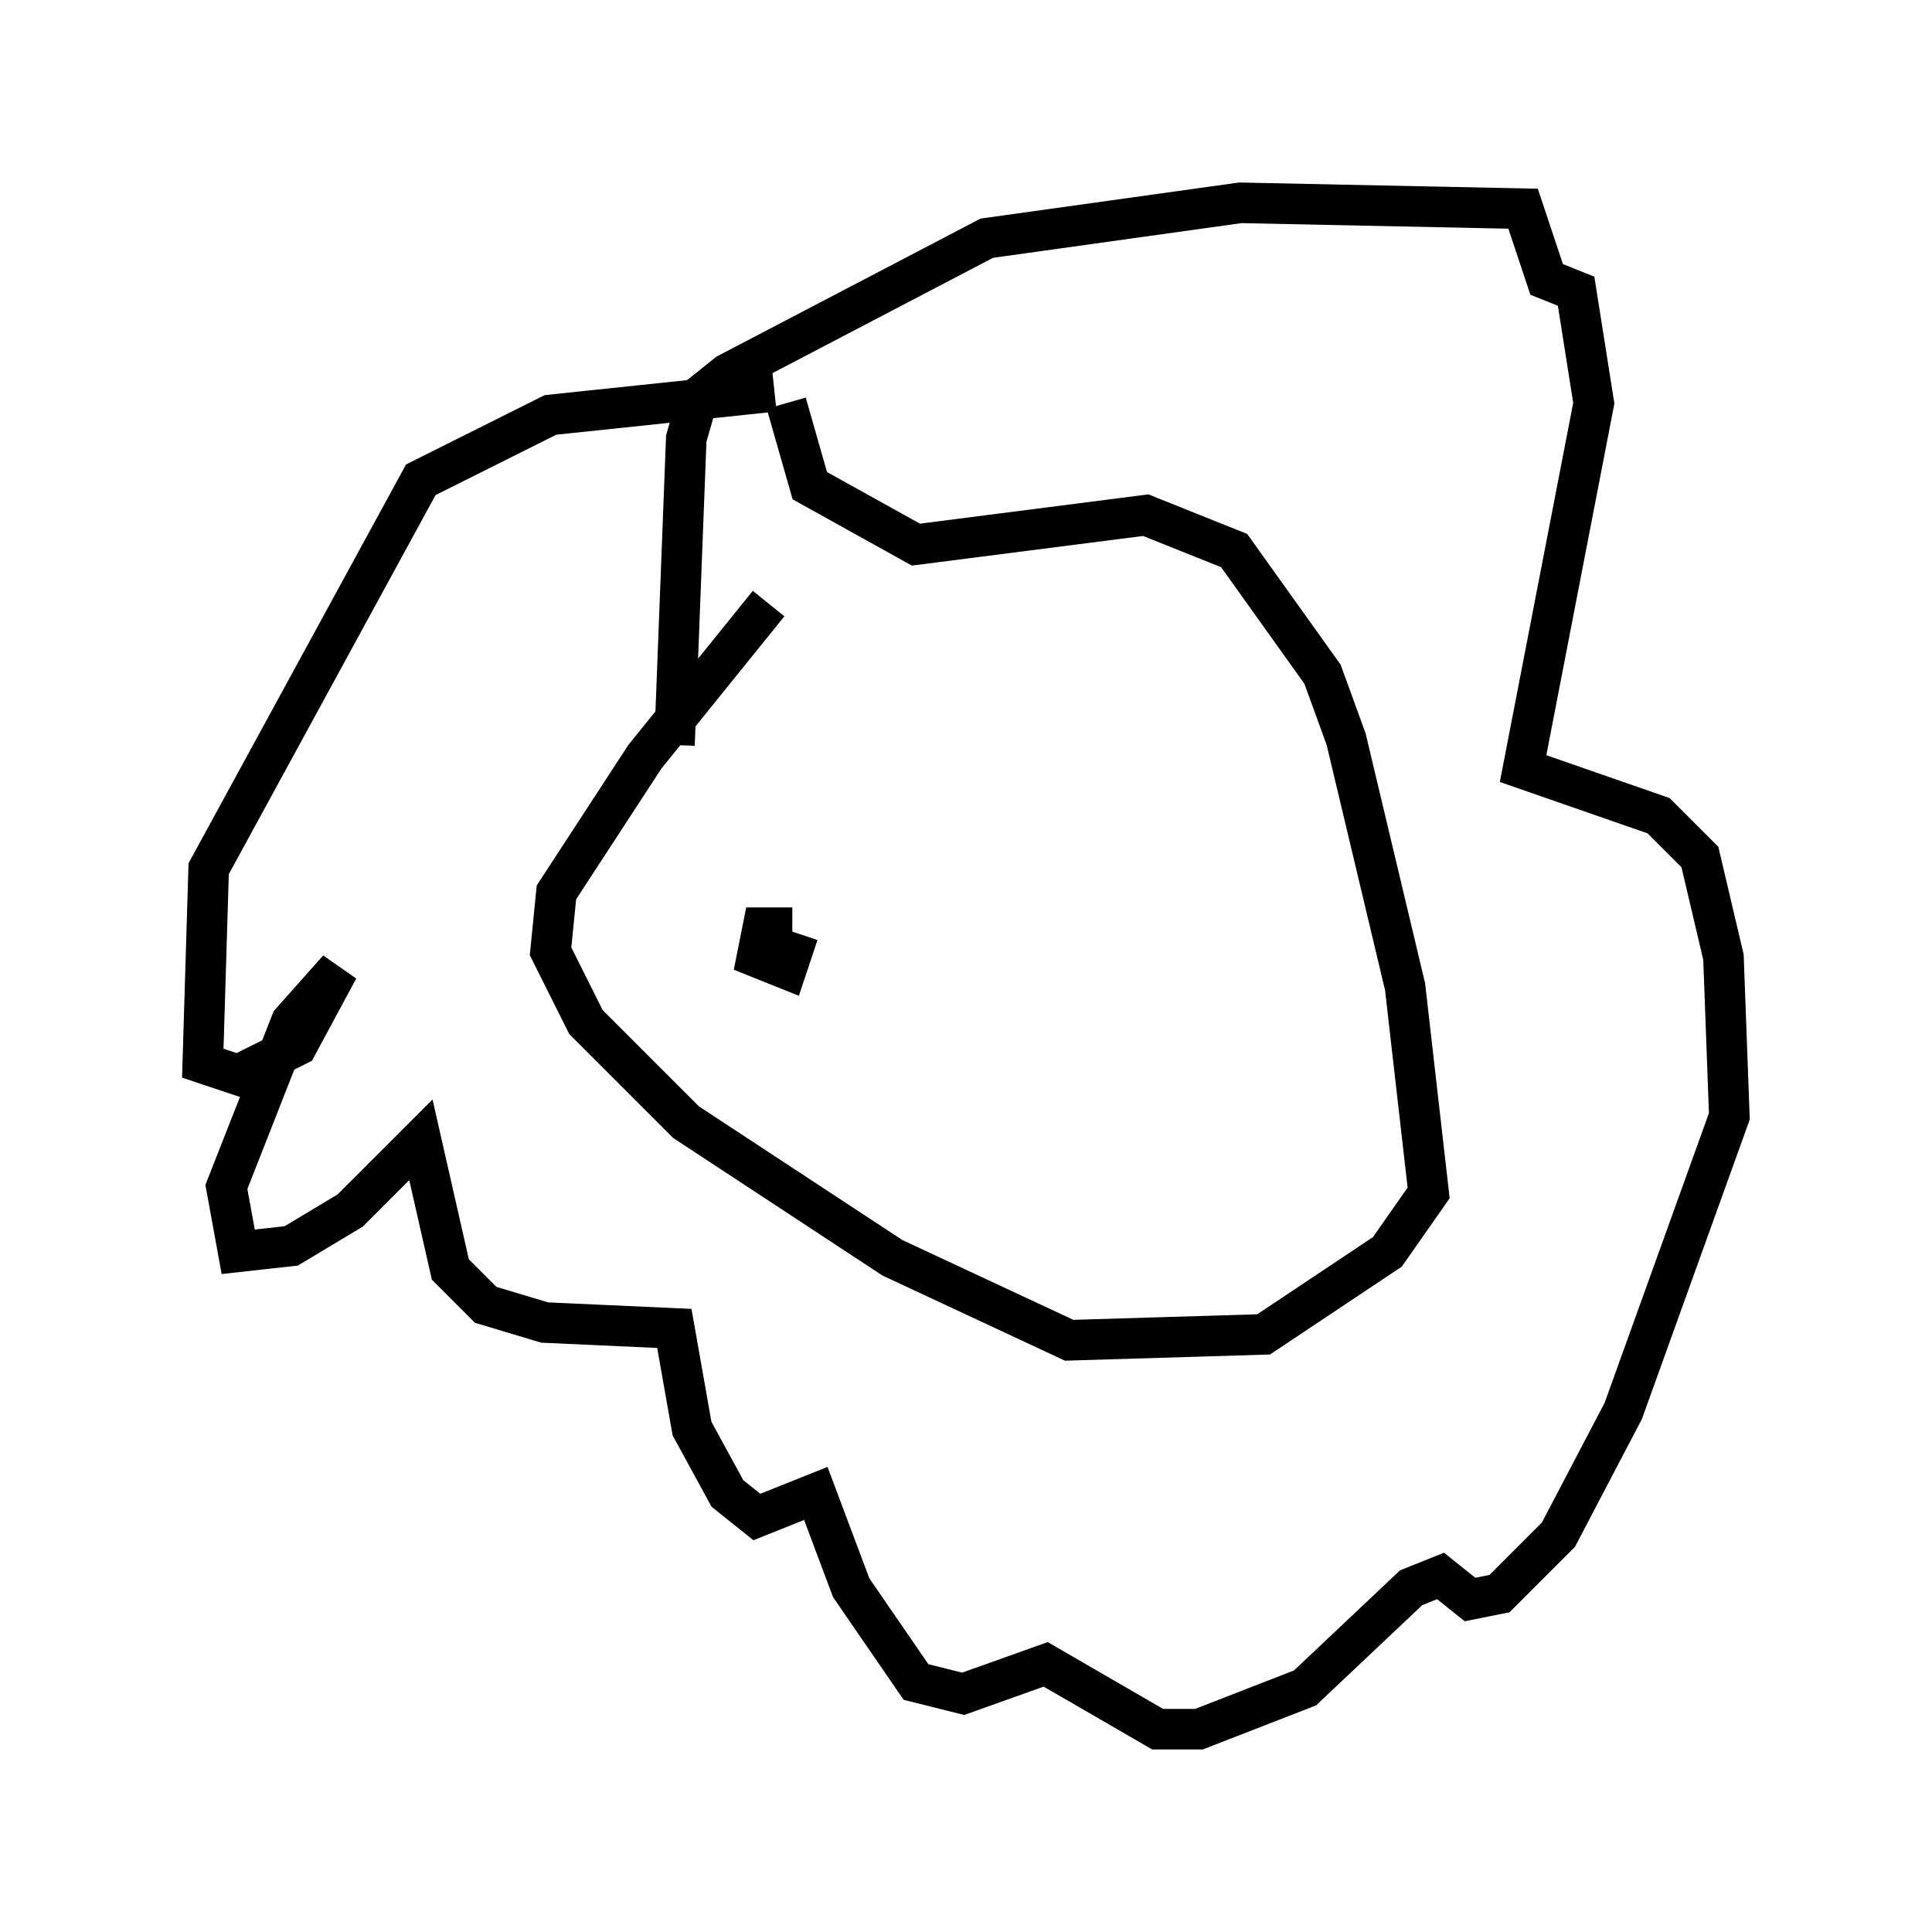 <?xml version="1.0" encoding="utf-8" ?>
<svg baseProfile="full" height="47.62" version="1.1" width="47.62" xmlns="http://www.w3.org/2000/svg" xmlns:ev="http://www.w3.org/2001/xml-events" xmlns:xlink="http://www.w3.org/1999/xlink"><defs /><rect fill="white" height="47.62" width="47.62" x="0" y="0" /><path d="M20.687, 13.86 m-1.743, 1.017 l-3.05, 3.777 -2.179, 3.341 l-0.145, 1.453 0.872, 1.743 l2.469, 2.469 5.084, 3.341 l4.358, 2.034 4.793, -0.145 l3.05, -2.034 1.017, -1.453 l-0.581, -5.084 -1.453, -6.101 l-0.581, -1.598 -2.179, -3.05 l-2.179, -0.872 -5.665, 0.726 l-2.615, -1.453 -0.581, -2.034 m-0.291, -0.291 l-5.52, 0.581 -3.196, 1.598 l-5.229, 9.587 -0.145, 4.793 l0.872, 0.291 1.453, -0.726 l1.017, -1.888 -1.162, 1.307 l-1.598, 4.067 0.291, 1.598 l1.307, -0.145 1.453, -0.872 l1.743, -1.743 0.726, 3.196 l0.872, 0.872 1.453, 0.436 l3.196, 0.145 0.436, 2.469 l0.872, 1.598 0.726, 0.581 l1.453, -0.581 0.872, 2.324 l1.598, 2.324 1.162, 0.291 l2.034, -0.726 2.76, 1.598 l1.017, 0.0 2.615, -1.017 l2.615, -2.469 0.726, -0.291 l0.726, 0.581 0.726, -0.145 l1.453, -1.453 1.598, -3.05 l2.615, -7.263 -0.145, -3.922 l-0.581, -2.469 -1.017, -1.017 l-3.341, -1.162 1.743, -9.006 l-0.436, -2.76 -0.726, -0.291 l-0.581, -1.743 -6.972, -0.145 l-6.246, 0.872 -6.391, 3.341 l-0.726, 0.581 -0.291, 1.017 l-0.291, 7.553 m2.905, 4.503 l-0.726, 0.0 -0.145, 0.726 l0.726, 0.291 0.291, -0.872 " fill="none" stroke="black" stroke-width="1" /></svg>